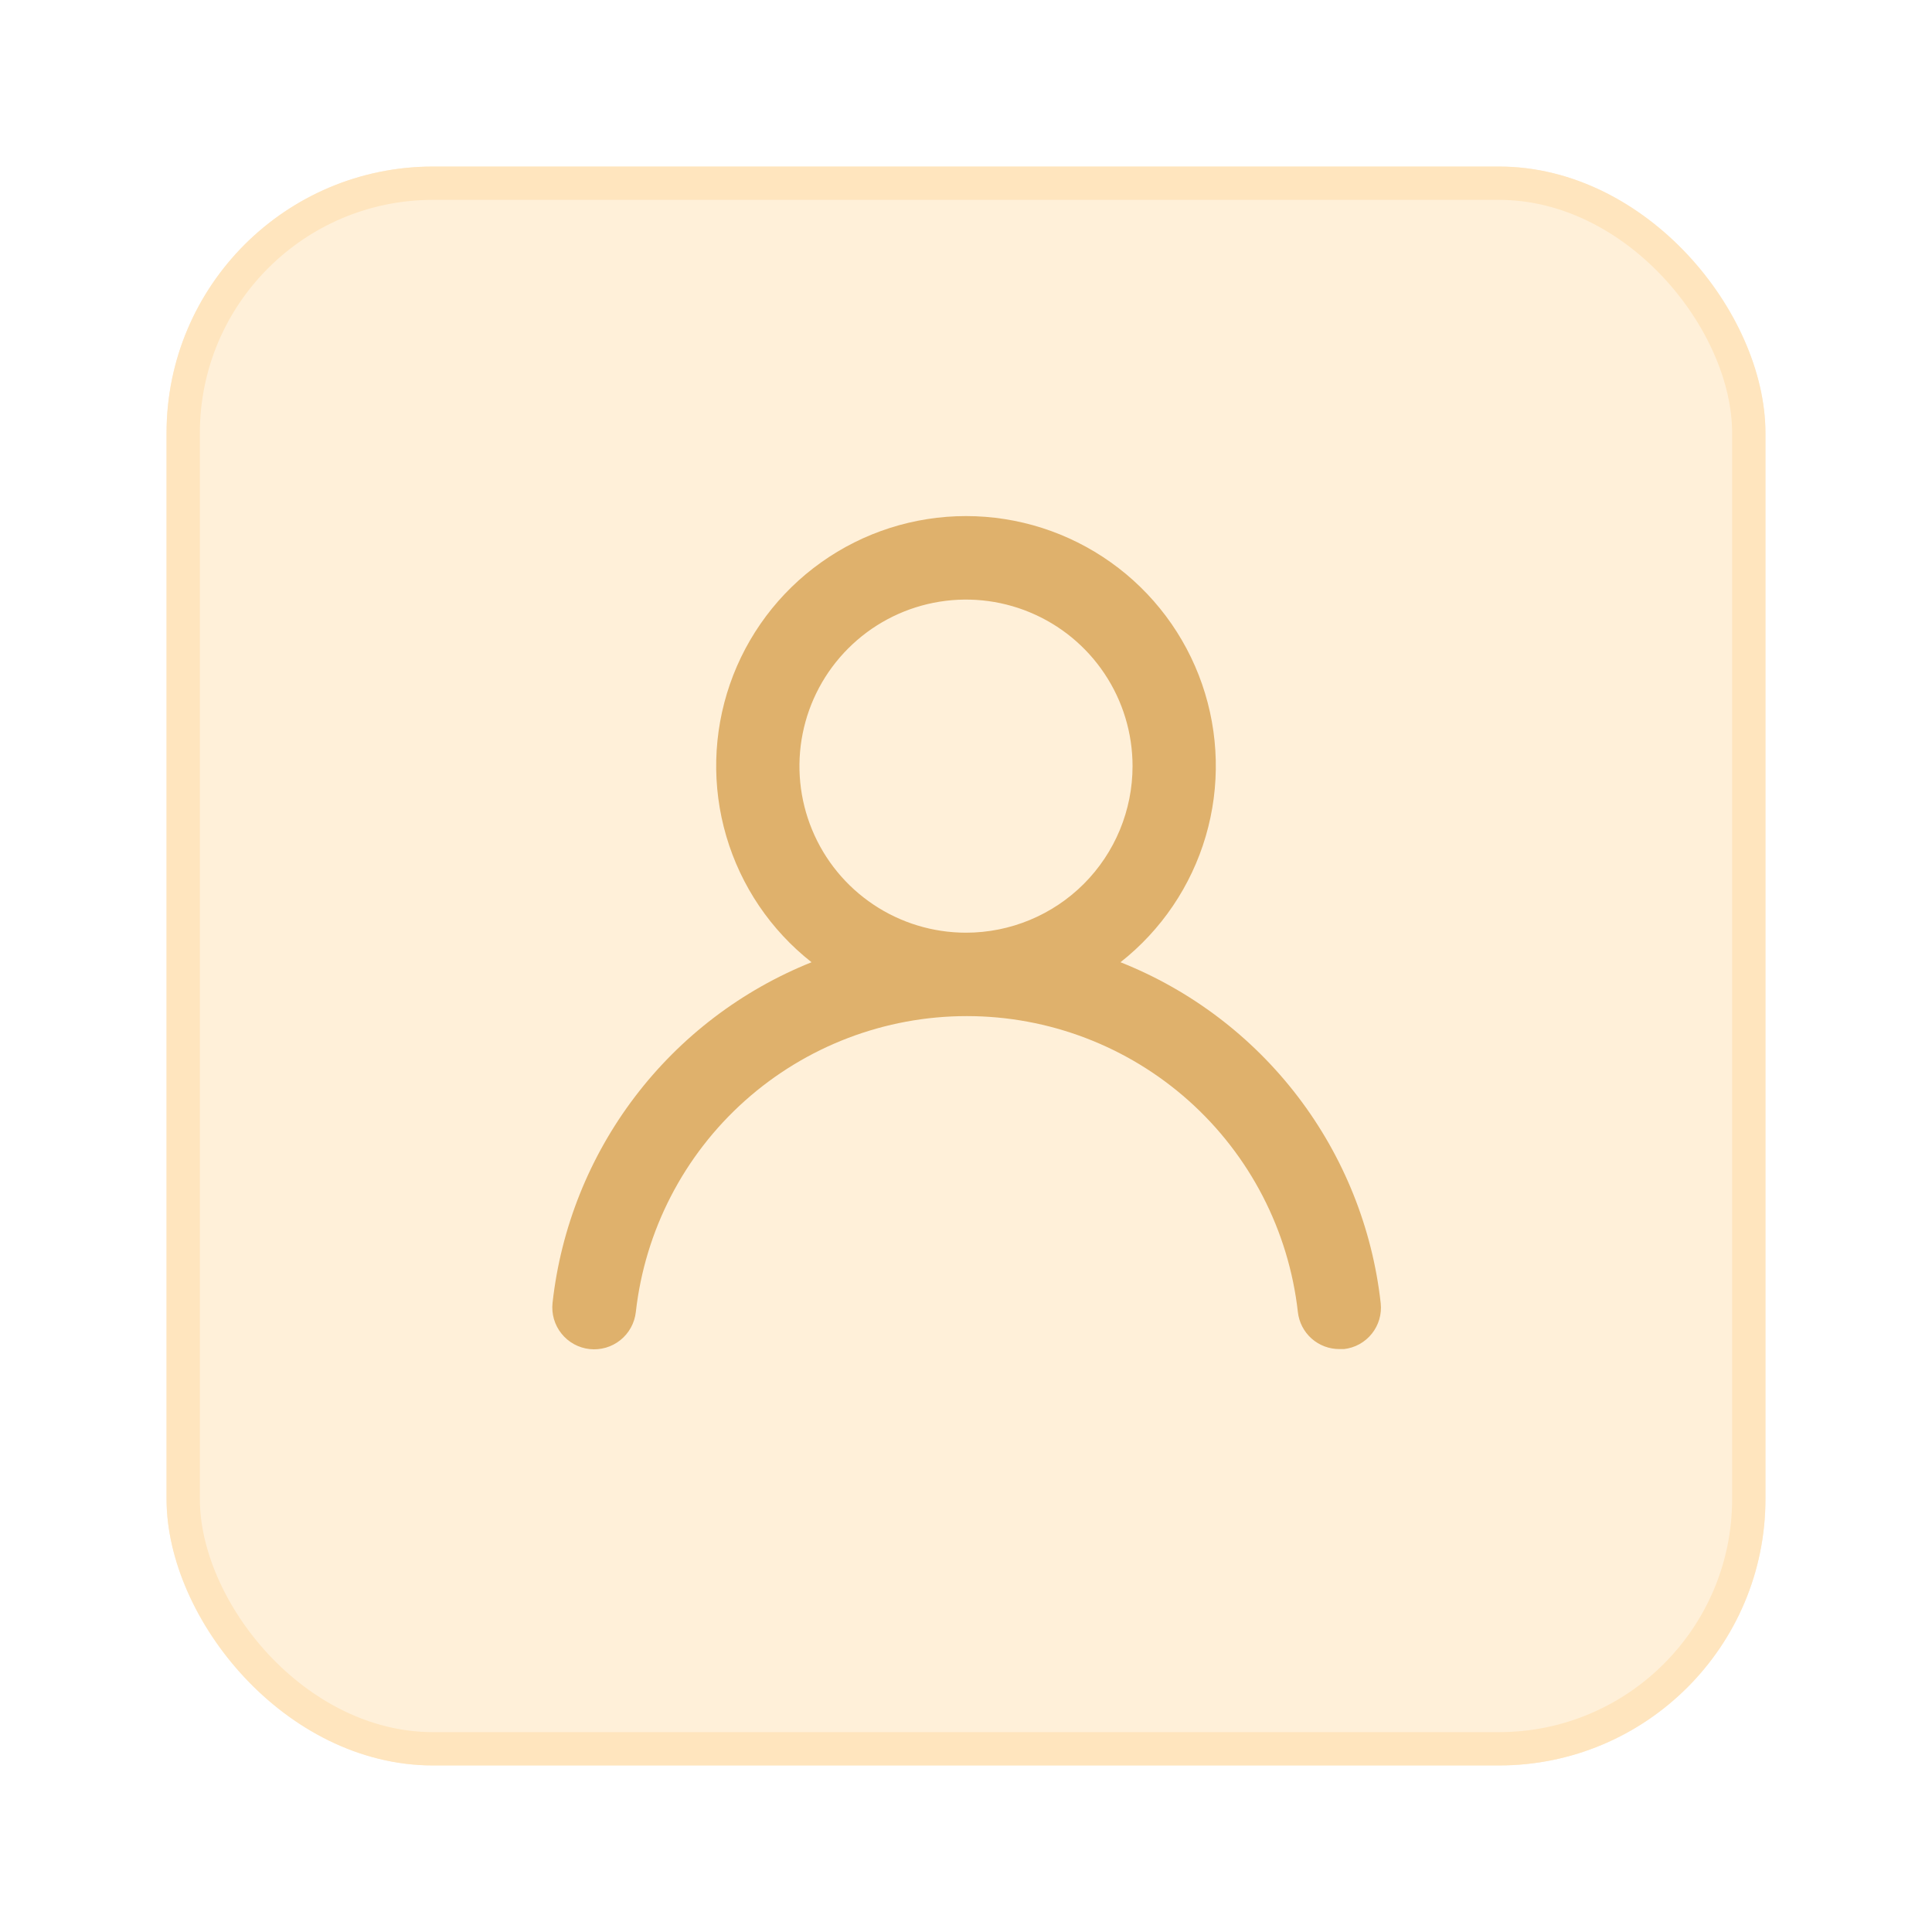 <svg width="58" height="58" viewBox="0 0 58 58" fill="none" xmlns="http://www.w3.org/2000/svg">
<g filter="url(#filter0_d_47_4273)">
<rect x="5" y="5" width="48" height="48" rx="8" fill="#FFF0D9"/>
<path d="M33.638 28.887C34.863 27.923 35.758 26.601 36.197 25.105C36.636 23.609 36.597 22.013 36.087 20.539C35.577 19.066 34.62 17.788 33.35 16.884C32.08 15.979 30.559 15.493 29 15.493C27.441 15.493 25.92 15.979 24.65 16.884C23.38 17.788 22.423 19.066 21.913 20.539C21.403 22.013 21.364 23.609 21.804 25.105C22.243 26.601 23.137 27.923 24.363 28.887C22.263 29.729 20.43 31.124 19.061 32.925C17.692 34.726 16.837 36.864 16.588 39.112C16.57 39.277 16.584 39.443 16.63 39.601C16.676 39.76 16.753 39.908 16.857 40.037C17.065 40.297 17.369 40.464 17.7 40.5C18.032 40.536 18.364 40.44 18.624 40.231C18.884 40.023 19.051 39.719 19.088 39.388C19.362 36.944 20.527 34.687 22.36 33.048C24.194 31.41 26.566 30.504 29.025 30.504C31.484 30.504 33.857 31.41 35.69 33.048C37.523 34.687 38.688 36.944 38.963 39.388C38.997 39.695 39.143 39.978 39.374 40.184C39.605 40.389 39.904 40.502 40.213 40.5H40.35C40.678 40.462 40.977 40.297 41.183 40.039C41.389 39.782 41.485 39.453 41.45 39.125C41.2 36.87 40.34 34.726 38.964 32.923C37.587 31.119 35.746 29.724 33.638 28.887ZM29 28C28.011 28 27.044 27.707 26.222 27.157C25.4 26.608 24.759 25.827 24.381 24.913C24.002 24 23.903 22.994 24.096 22.025C24.289 21.055 24.765 20.164 25.465 19.465C26.164 18.765 27.055 18.289 28.025 18.096C28.995 17.903 30 18.002 30.913 18.381C31.827 18.759 32.608 19.4 33.157 20.222C33.707 21.044 34 22.011 34 23C34 24.326 33.473 25.598 32.536 26.536C31.598 27.473 30.326 28 29 28Z" fill="#DFB16C"/>
<rect x="5.5" y="5.5" width="47" height="47" rx="7.5" stroke="#FFE5BE"/>
</g>
<defs>
<filter id="filter0_d_47_4273" x="0" y="0" width="58" height="58" filterUnits="userSpaceOnUse" color-interpolation-filters="sRGB">
<feFlood flood-opacity="0" result="BackgroundImageFix"/>
<feColorMatrix in="SourceAlpha" type="matrix" values="0 0 0 0 0 0 0 0 0 0 0 0 0 0 0 0 0 0 127 0" result="hardAlpha"/>
<feOffset/>
<feGaussianBlur stdDeviation="2.5"/>
<feComposite in2="hardAlpha" operator="out"/>
<feColorMatrix type="matrix" values="0 0 0 0 1 0 0 0 0 0.859 0 0 0 0 0.642 0 0 0 1 0"/>
<feBlend mode="normal" in2="BackgroundImageFix" result="effect1_dropShadow_47_4273"/>
<feBlend mode="normal" in="SourceGraphic" in2="effect1_dropShadow_47_4273" result="shape"/>
</filter>
</defs>
</svg>
